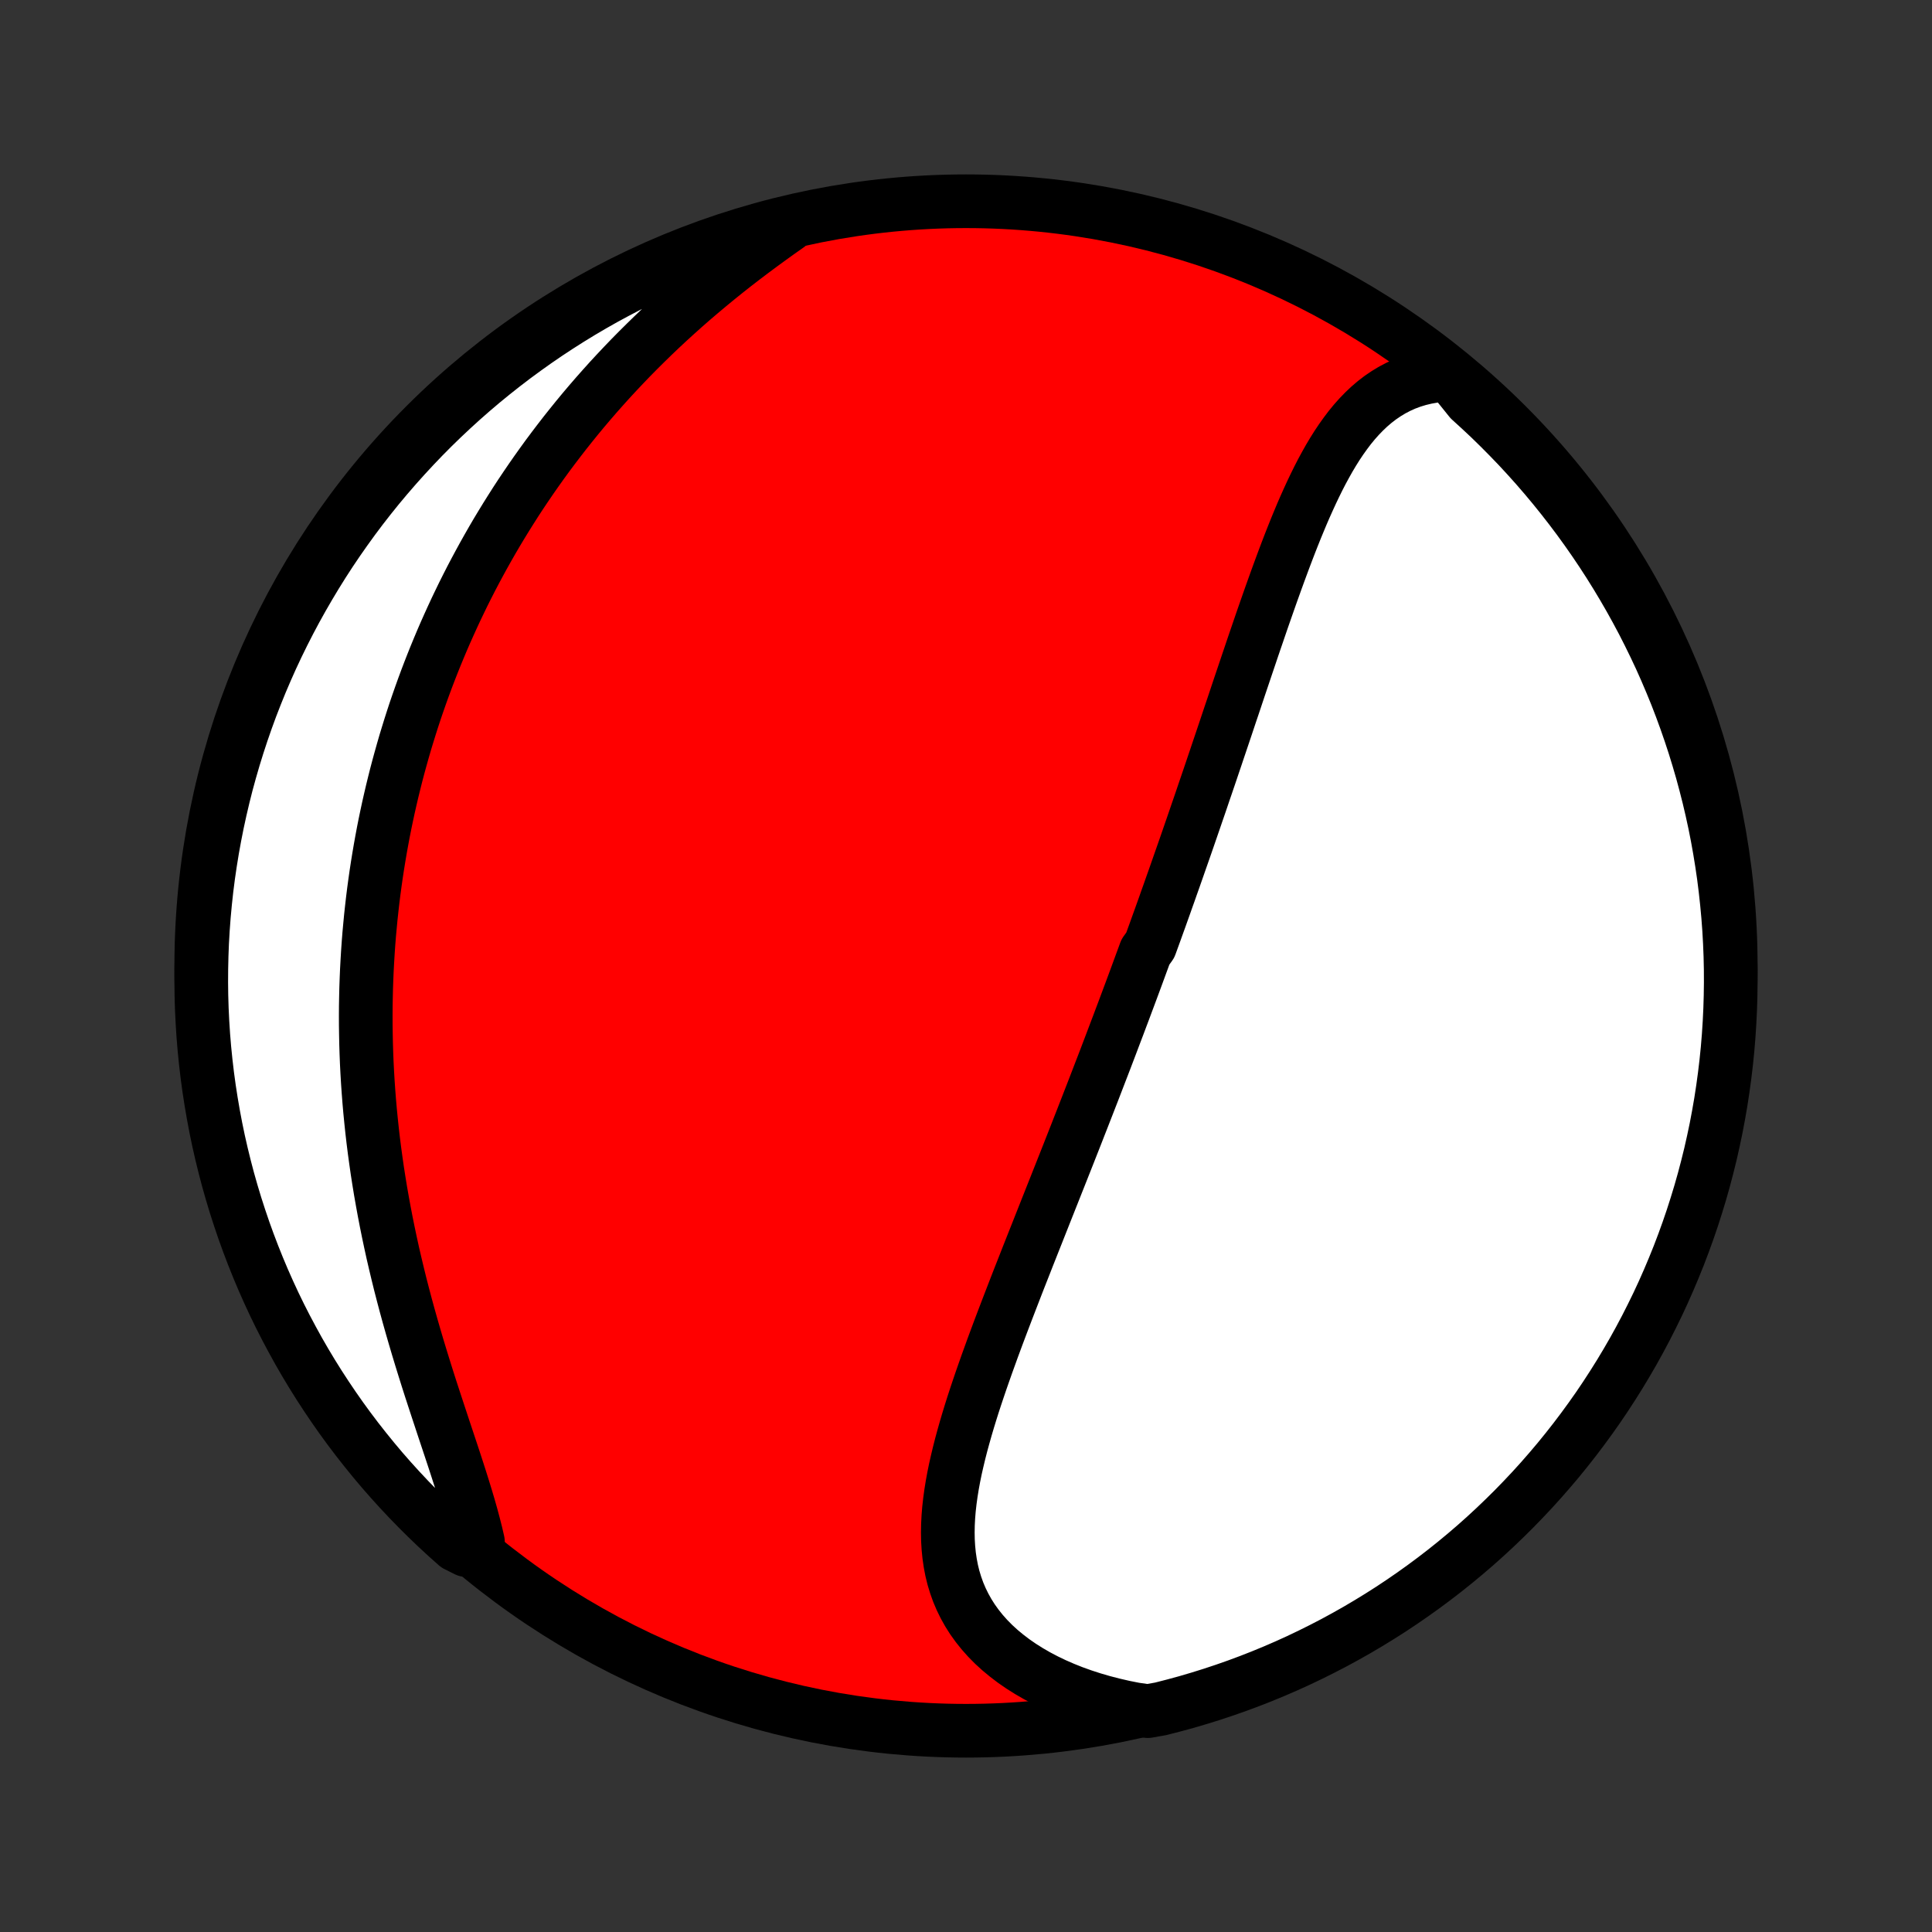 <?xml version="1.0" encoding="utf-8" standalone="no"?>
<!DOCTYPE svg PUBLIC "-//W3C//DTD SVG 1.1//EN"
  "http://www.w3.org/Graphics/SVG/1.1/DTD/svg11.dtd">
<!-- Created with matplotlib (http://matplotlib.org/) -->
<svg height="72pt" version="1.1" viewBox="0 0 72 72" width="72pt" xmlns="http://www.w3.org/2000/svg" xmlns:xlink="http://www.w3.org/1999/xlink">
 <rect x="0" y="0" width="72" height="72" fill="#333333" stroke="none"/>
 <defs>
  <style type="text/css">
*{stroke-linecap:butt;stroke-linejoin:round;}
  </style>
 </defs>
 <g id="figure_1">
  <g id="patch_1">
   <path d="
M0 72
L72 72
L72 0
L0 0
z
" style="fill:none;"/>
  </g>
  <g id="axes_1">
   <g id="PatchCollection_1">
    <defs>
     <path d="
M36 -7.5
C43.558 -7.5 50.808 -10.503 56.153 -15.848
C61.497 -21.192 64.5 -28.442 64.5 -36
C64.5 -43.558 61.497 -50.808 56.153 -56.153
C50.808 -61.497 43.558 -64.5 36 -64.5
C28.442 -64.5 21.192 -61.497 15.848 -56.153
C10.503 -50.808 7.5 -43.558 7.5 -36
C7.5 -28.442 10.503 -21.192 15.848 -15.848
C21.192 -10.503 28.442 -7.5 36 -7.5
z
" id="C0_0_a811fe30f3"/>
     <path d="
M54.033 -58.038
L53.73 -58.021
L53.436 -57.988
L53.152 -57.938
L52.879 -57.873
L52.614 -57.792
L52.36 -57.697
L52.116 -57.587
L51.881 -57.464
L51.655 -57.327
L51.438 -57.179
L51.23 -57.019
L51.03 -56.848
L50.838 -56.666
L50.653 -56.475
L50.475 -56.275
L50.304 -56.067
L50.14 -55.85
L49.981 -55.627
L49.827 -55.397
L49.679 -55.161
L49.535 -54.919
L49.396 -54.672
L49.26 -54.421
L49.129 -54.166
L49.001 -53.906
L48.876 -53.644
L48.754 -53.378
L48.634 -53.11
L48.517 -52.84
L48.403 -52.567
L48.29 -52.293
L48.18 -52.018
L48.071 -51.741
L47.964 -51.463
L47.859 -51.185
L47.755 -50.906
L47.652 -50.626
L47.55 -50.346
L47.45 -50.067
L47.35 -49.787
L47.252 -49.508
L47.154 -49.228
L47.057 -48.95
L46.961 -48.671
L46.866 -48.393
L46.771 -48.116
L46.677 -47.84
L46.584 -47.564
L46.491 -47.289
L46.399 -47.016
L46.307 -46.743
L46.215 -46.471
L46.124 -46.199
L46.034 -45.929
L45.944 -45.66
L45.853 -45.392
L45.764 -45.125
L45.675 -44.859
L45.586 -44.594
L45.497 -44.33
L45.408 -44.067
L45.32 -43.804
L45.232 -43.544
L45.144 -43.283
L45.056 -43.024
L44.968 -42.766
L44.88 -42.509
L44.793 -42.252
L44.706 -41.997
L44.618 -41.742
L44.531 -41.488
L44.444 -41.235
L44.357 -40.983
L44.27 -40.731
L44.183 -40.48
L44.096 -40.23
L44.008 -39.98
L43.921 -39.731
L43.834 -39.482
L43.747 -39.234
L43.659 -38.987
L43.572 -38.739
L43.484 -38.493
L43.397 -38.246
L43.309 -38
L43.221 -37.754
L43.132 -37.508
L43.044 -37.263
L42.955 -37.018
L42.866 -36.773
L42.688 -36.527
L42.598 -36.282
L42.508 -36.037
L42.418 -35.792
L42.328 -35.547
L42.237 -35.301
L42.146 -35.056
L42.054 -34.81
L41.962 -34.564
L41.87 -34.317
L41.777 -34.071
L41.684 -33.823
L41.59 -33.576
L41.496 -33.328
L41.402 -33.079
L41.307 -32.83
L41.212 -32.58
L41.116 -32.33
L41.019 -32.079
L40.922 -31.827
L40.825 -31.575
L40.727 -31.321
L40.628 -31.067
L40.529 -30.812
L40.429 -30.556
L40.329 -30.299
L40.228 -30.042
L40.127 -29.783
L40.025 -29.523
L39.922 -29.262
L39.819 -29
L39.715 -28.737
L39.61 -28.472
L39.505 -28.207
L39.399 -27.94
L39.293 -27.672
L39.186 -27.403
L39.079 -27.133
L38.971 -26.861
L38.863 -26.588
L38.754 -26.313
L38.645 -26.037
L38.535 -25.76
L38.425 -25.482
L38.314 -25.202
L38.204 -24.921
L38.093 -24.639
L37.981 -24.355
L37.87 -24.07
L37.759 -23.783
L37.648 -23.496
L37.537 -23.207
L37.426 -22.917
L37.315 -22.625
L37.205 -22.333
L37.096 -22.04
L36.987 -21.745
L36.88 -21.449
L36.773 -21.153
L36.668 -20.855
L36.564 -20.557
L36.462 -20.258
L36.362 -19.959
L36.264 -19.659
L36.169 -19.358
L36.077 -19.057
L35.988 -18.756
L35.903 -18.455
L35.821 -18.154
L35.744 -17.853
L35.672 -17.552
L35.604 -17.252
L35.543 -16.953
L35.488 -16.654
L35.44 -16.356
L35.399 -16.059
L35.366 -15.764
L35.342 -15.47
L35.327 -15.178
L35.322 -14.887
L35.327 -14.599
L35.344 -14.314
L35.372 -14.031
L35.413 -13.751
L35.466 -13.474
L35.533 -13.2
L35.615 -12.931
L35.71 -12.665
L35.821 -12.404
L35.947 -12.147
L36.088 -11.895
L36.244 -11.649
L36.417 -11.408
L36.605 -11.173
L36.809 -10.944
L37.028 -10.722
L37.263 -10.507
L37.513 -10.3
L37.777 -10.099
L38.055 -9.907
L38.347 -9.723
L38.652 -9.547
L38.969 -9.38
L39.298 -9.222
L39.639 -9.073
L39.99 -8.933
L40.352 -8.803
L40.722 -8.683
L41.102 -8.572
L41.489 -8.472
L41.883 -8.381
L42.285 -8.301
L42.775 -8.231
L43.257 -8.317
L43.737 -8.44
L44.215 -8.57
L44.69 -8.71
L45.162 -8.857
L45.632 -9.013
L46.099 -9.177
L46.562 -9.349
L47.022 -9.529
L47.48 -9.718
L47.933 -9.914
L48.383 -10.118
L48.829 -10.331
L49.271 -10.551
L49.709 -10.778
L50.143 -11.014
L50.573 -11.257
L50.998 -11.508
L51.419 -11.766
L51.835 -12.031
L52.246 -12.304
L52.652 -12.584
L53.053 -12.871
L53.449 -13.165
L53.84 -13.466
L54.225 -13.774
L54.605 -14.089
L54.979 -14.41
L55.347 -14.738
L55.709 -15.073
L56.065 -15.414
L56.416 -15.761
L56.759 -16.114
L57.097 -16.473
L57.428 -16.838
L57.753 -17.21
L58.071 -17.586
L58.382 -17.969
L58.687 -18.357
L58.984 -18.75
L59.275 -19.149
L59.559 -19.552
L59.835 -19.961
L60.104 -20.375
L60.366 -20.793
L60.62 -21.216
L60.867 -21.643
L61.106 -22.075
L61.338 -22.512
L61.561 -22.952
L61.778 -23.396
L61.986 -23.844
L62.186 -24.296
L62.378 -24.751
L62.563 -25.21
L62.739 -25.672
L62.907 -26.137
L63.067 -26.605
L63.218 -27.076
L63.362 -27.55
L63.497 -28.026
L63.623 -28.505
L63.742 -28.986
L63.851 -29.469
L63.953 -29.954
L64.045 -30.441
L64.13 -30.93
L64.205 -31.42
L64.272 -31.912
L64.331 -32.405
L64.381 -32.899
L64.422 -33.394
L64.454 -33.889
L64.478 -34.386
L64.493 -34.882
L64.5 -35.38
L64.498 -35.877
L64.487 -36.374
L64.467 -36.872
L64.439 -37.369
L64.402 -37.865
L64.356 -38.361
L64.302 -38.857
L64.24 -39.351
L64.168 -39.844
L64.088 -40.337
L64 -40.828
L63.903 -41.317
L63.797 -41.805
L63.683 -42.291
L63.56 -42.775
L63.43 -43.257
L63.29 -43.737
L63.143 -44.215
L62.987 -44.69
L62.823 -45.162
L62.651 -45.632
L62.471 -46.099
L62.282 -46.562
L62.086 -47.022
L61.882 -47.48
L61.669 -47.933
L61.449 -48.383
L61.222 -48.829
L60.986 -49.271
L60.743 -49.709
L60.492 -50.143
L60.234 -50.573
L59.969 -50.998
L59.696 -51.419
L59.416 -51.835
L59.129 -52.246
L58.835 -52.652
L58.534 -53.053
L58.226 -53.449
L57.911 -53.84
L57.59 -54.225
L57.262 -54.605
L56.927 -54.979
L56.587 -55.347
L56.239 -55.709
L55.886 -56.065
L55.527 -56.416
L55.161 -56.759
L54.79 -57.097
z
" id="C0_1_92e9bce445"/>
     <path d="
M29.365 -63.591
L29.028 -63.354
L28.693 -63.113
L28.36 -62.87
L28.029 -62.624
L27.701 -62.376
L27.376 -62.125
L27.054 -61.871
L26.736 -61.615
L26.421 -61.356
L26.11 -61.095
L25.803 -60.833
L25.5 -60.568
L25.202 -60.301
L24.908 -60.033
L24.618 -59.763
L24.333 -59.491
L24.053 -59.218
L23.777 -58.944
L23.506 -58.669
L23.24 -58.392
L22.978 -58.114
L22.721 -57.836
L22.469 -57.556
L22.221 -57.276
L21.978 -56.995
L21.74 -56.714
L21.506 -56.431
L21.277 -56.148
L21.052 -55.865
L20.832 -55.581
L20.616 -55.297
L20.404 -55.013
L20.197 -54.728
L19.994 -54.443
L19.795 -54.158
L19.6 -53.872
L19.409 -53.587
L19.222 -53.301
L19.04 -53.015
L18.86 -52.728
L18.685 -52.442
L18.513 -52.156
L18.345 -51.869
L18.181 -51.582
L18.02 -51.295
L17.863 -51.008
L17.709 -50.721
L17.558 -50.433
L17.411 -50.145
L17.267 -49.858
L17.127 -49.569
L16.989 -49.281
L16.855 -48.992
L16.724 -48.703
L16.595 -48.414
L16.47 -48.125
L16.348 -47.835
L16.228 -47.544
L16.112 -47.254
L15.998 -46.962
L15.887 -46.671
L15.779 -46.379
L15.674 -46.086
L15.571 -45.792
L15.471 -45.499
L15.374 -45.204
L15.28 -44.909
L15.188 -44.612
L15.098 -44.316
L15.012 -44.018
L14.928 -43.719
L14.846 -43.42
L14.767 -43.12
L14.691 -42.818
L14.617 -42.516
L14.546 -42.212
L14.477 -41.908
L14.411 -41.602
L14.347 -41.295
L14.286 -40.987
L14.228 -40.677
L14.172 -40.366
L14.119 -40.054
L14.068 -39.74
L14.02 -39.425
L13.975 -39.109
L13.932 -38.791
L13.892 -38.471
L13.855 -38.149
L13.82 -37.826
L13.789 -37.501
L13.759 -37.175
L13.733 -36.846
L13.71 -36.516
L13.69 -36.184
L13.672 -35.85
L13.658 -35.514
L13.646 -35.177
L13.638 -34.837
L13.632 -34.495
L13.63 -34.151
L13.631 -33.805
L13.636 -33.458
L13.643 -33.108
L13.654 -32.755
L13.668 -32.401
L13.686 -32.045
L13.707 -31.687
L13.732 -31.326
L13.76 -30.964
L13.792 -30.599
L13.828 -30.233
L13.867 -29.864
L13.91 -29.494
L13.957 -29.121
L14.008 -28.747
L14.062 -28.37
L14.121 -27.993
L14.183 -27.613
L14.25 -27.232
L14.32 -26.849
L14.394 -26.465
L14.472 -26.08
L14.554 -25.693
L14.639 -25.305
L14.729 -24.917
L14.822 -24.528
L14.918 -24.138
L15.019 -23.747
L15.122 -23.357
L15.229 -22.966
L15.339 -22.576
L15.452 -22.185
L15.567 -21.796
L15.685 -21.407
L15.805 -21.019
L15.926 -20.633
L16.049 -20.248
L16.174 -19.865
L16.299 -19.484
L16.424 -19.106
L16.548 -18.73
L16.672 -18.358
L16.795 -17.988
L16.916 -17.623
L17.034 -17.261
L17.149 -16.904
L17.26 -16.551
L17.367 -16.203
L17.469 -15.86
L17.565 -15.522
L17.654 -15.19
L17.737 -14.864
L17.811 -14.544
L17.387 -14.231
L17.013 -14.418
L16.645 -14.746
L16.282 -15.081
L15.926 -15.422
L15.576 -15.769
L15.233 -16.122
L14.895 -16.482
L14.564 -16.847
L14.239 -17.218
L13.922 -17.595
L13.611 -17.978
L13.306 -18.366
L13.009 -18.759
L12.718 -19.158
L12.435 -19.562
L12.159 -19.971
L11.89 -20.384
L11.628 -20.803
L11.374 -21.226
L11.127 -21.654
L10.889 -22.086
L10.657 -22.522
L10.433 -22.962
L10.217 -23.406
L10.009 -23.855
L9.809 -24.306
L9.617 -24.762
L9.433 -25.221
L9.257 -25.683
L9.089 -26.148
L8.93 -26.616
L8.778 -27.087
L8.635 -27.561
L8.5 -28.037
L8.374 -28.516
L8.256 -28.997
L8.146 -29.48
L8.045 -29.966
L7.953 -30.453
L7.869 -30.941
L7.793 -31.432
L7.726 -31.923
L7.668 -32.416
L7.618 -32.91
L7.577 -33.405
L7.545 -33.901
L7.521 -34.397
L7.506 -34.894
L7.5 -35.391
L7.503 -35.889
L7.514 -36.386
L7.533 -36.883
L7.562 -37.38
L7.599 -37.877
L7.645 -38.373
L7.699 -38.868
L7.762 -39.363
L7.834 -39.856
L7.914 -40.348
L8.003 -40.839
L8.1 -41.329
L8.206 -41.816
L8.32 -42.303
L8.442 -42.787
L8.574 -43.269
L8.713 -43.748
L8.861 -44.226
L9.017 -44.701
L9.181 -45.173
L9.353 -45.643
L9.534 -46.109
L9.722 -46.573
L9.919 -47.033
L10.123 -47.49
L10.336 -47.944
L10.556 -48.393
L10.784 -48.839
L11.02 -49.282
L11.263 -49.719
L11.514 -50.153
L11.772 -50.583
L12.037 -51.008
L12.31 -51.429
L12.59 -51.844
L12.878 -52.255
L13.172 -52.662
L13.473 -53.063
L13.781 -53.458
L14.096 -53.849
L14.418 -54.234
L14.746 -54.613
L15.081 -54.987
L15.422 -55.355
L15.769 -55.718
L16.122 -56.074
L16.482 -56.424
L16.847 -56.767
L17.218 -57.105
L17.595 -57.436
L17.978 -57.761
L18.366 -58.078
L18.759 -58.389
L19.158 -58.694
L19.562 -58.991
L19.971 -59.282
L20.384 -59.565
L20.803 -59.841
L21.226 -60.11
L21.654 -60.372
L22.086 -60.626
L22.522 -60.873
L22.962 -61.111
L23.406 -61.343
L23.855 -61.567
L24.306 -61.782
L24.762 -61.99
L25.221 -62.191
L25.683 -62.383
L26.148 -62.567
L26.616 -62.743
L27.087 -62.911
L27.561 -63.071
L28.037 -63.222
L28.516 -63.365
z
" id="C0_2_8f748721de"/>
    </defs>
    <g clip-path="url(#p1bffca34e9)">
     <use style="fill:#ff0000;stroke:#000000;stroke-width:2.0;" x="0.0" xlink:href="#C0_0_a811fe30f3" y="72.0"/>
    </g>
    <g clip-path="url(#p1bffca34e9)">
     <use style="fill:#ffffff;stroke:#000000;stroke-width:2.0;" x="0.0" xlink:href="#C0_1_92e9bce445" y="72.0"/>
    </g>
    <g clip-path="url(#p1bffca34e9)">
     <use style="fill:#ffffff;stroke:#000000;stroke-width:2.0;" x="0.0" xlink:href="#C0_2_8f748721de" y="72.0"/>
    </g>
   </g>
  </g>
 </g>
 <defs>
  <clipPath id="p1bffca34e9">
   <rect height="72.0" width="72.0" x="0.0" y="0.0"/>
  </clipPath>
 </defs>
</svg>
